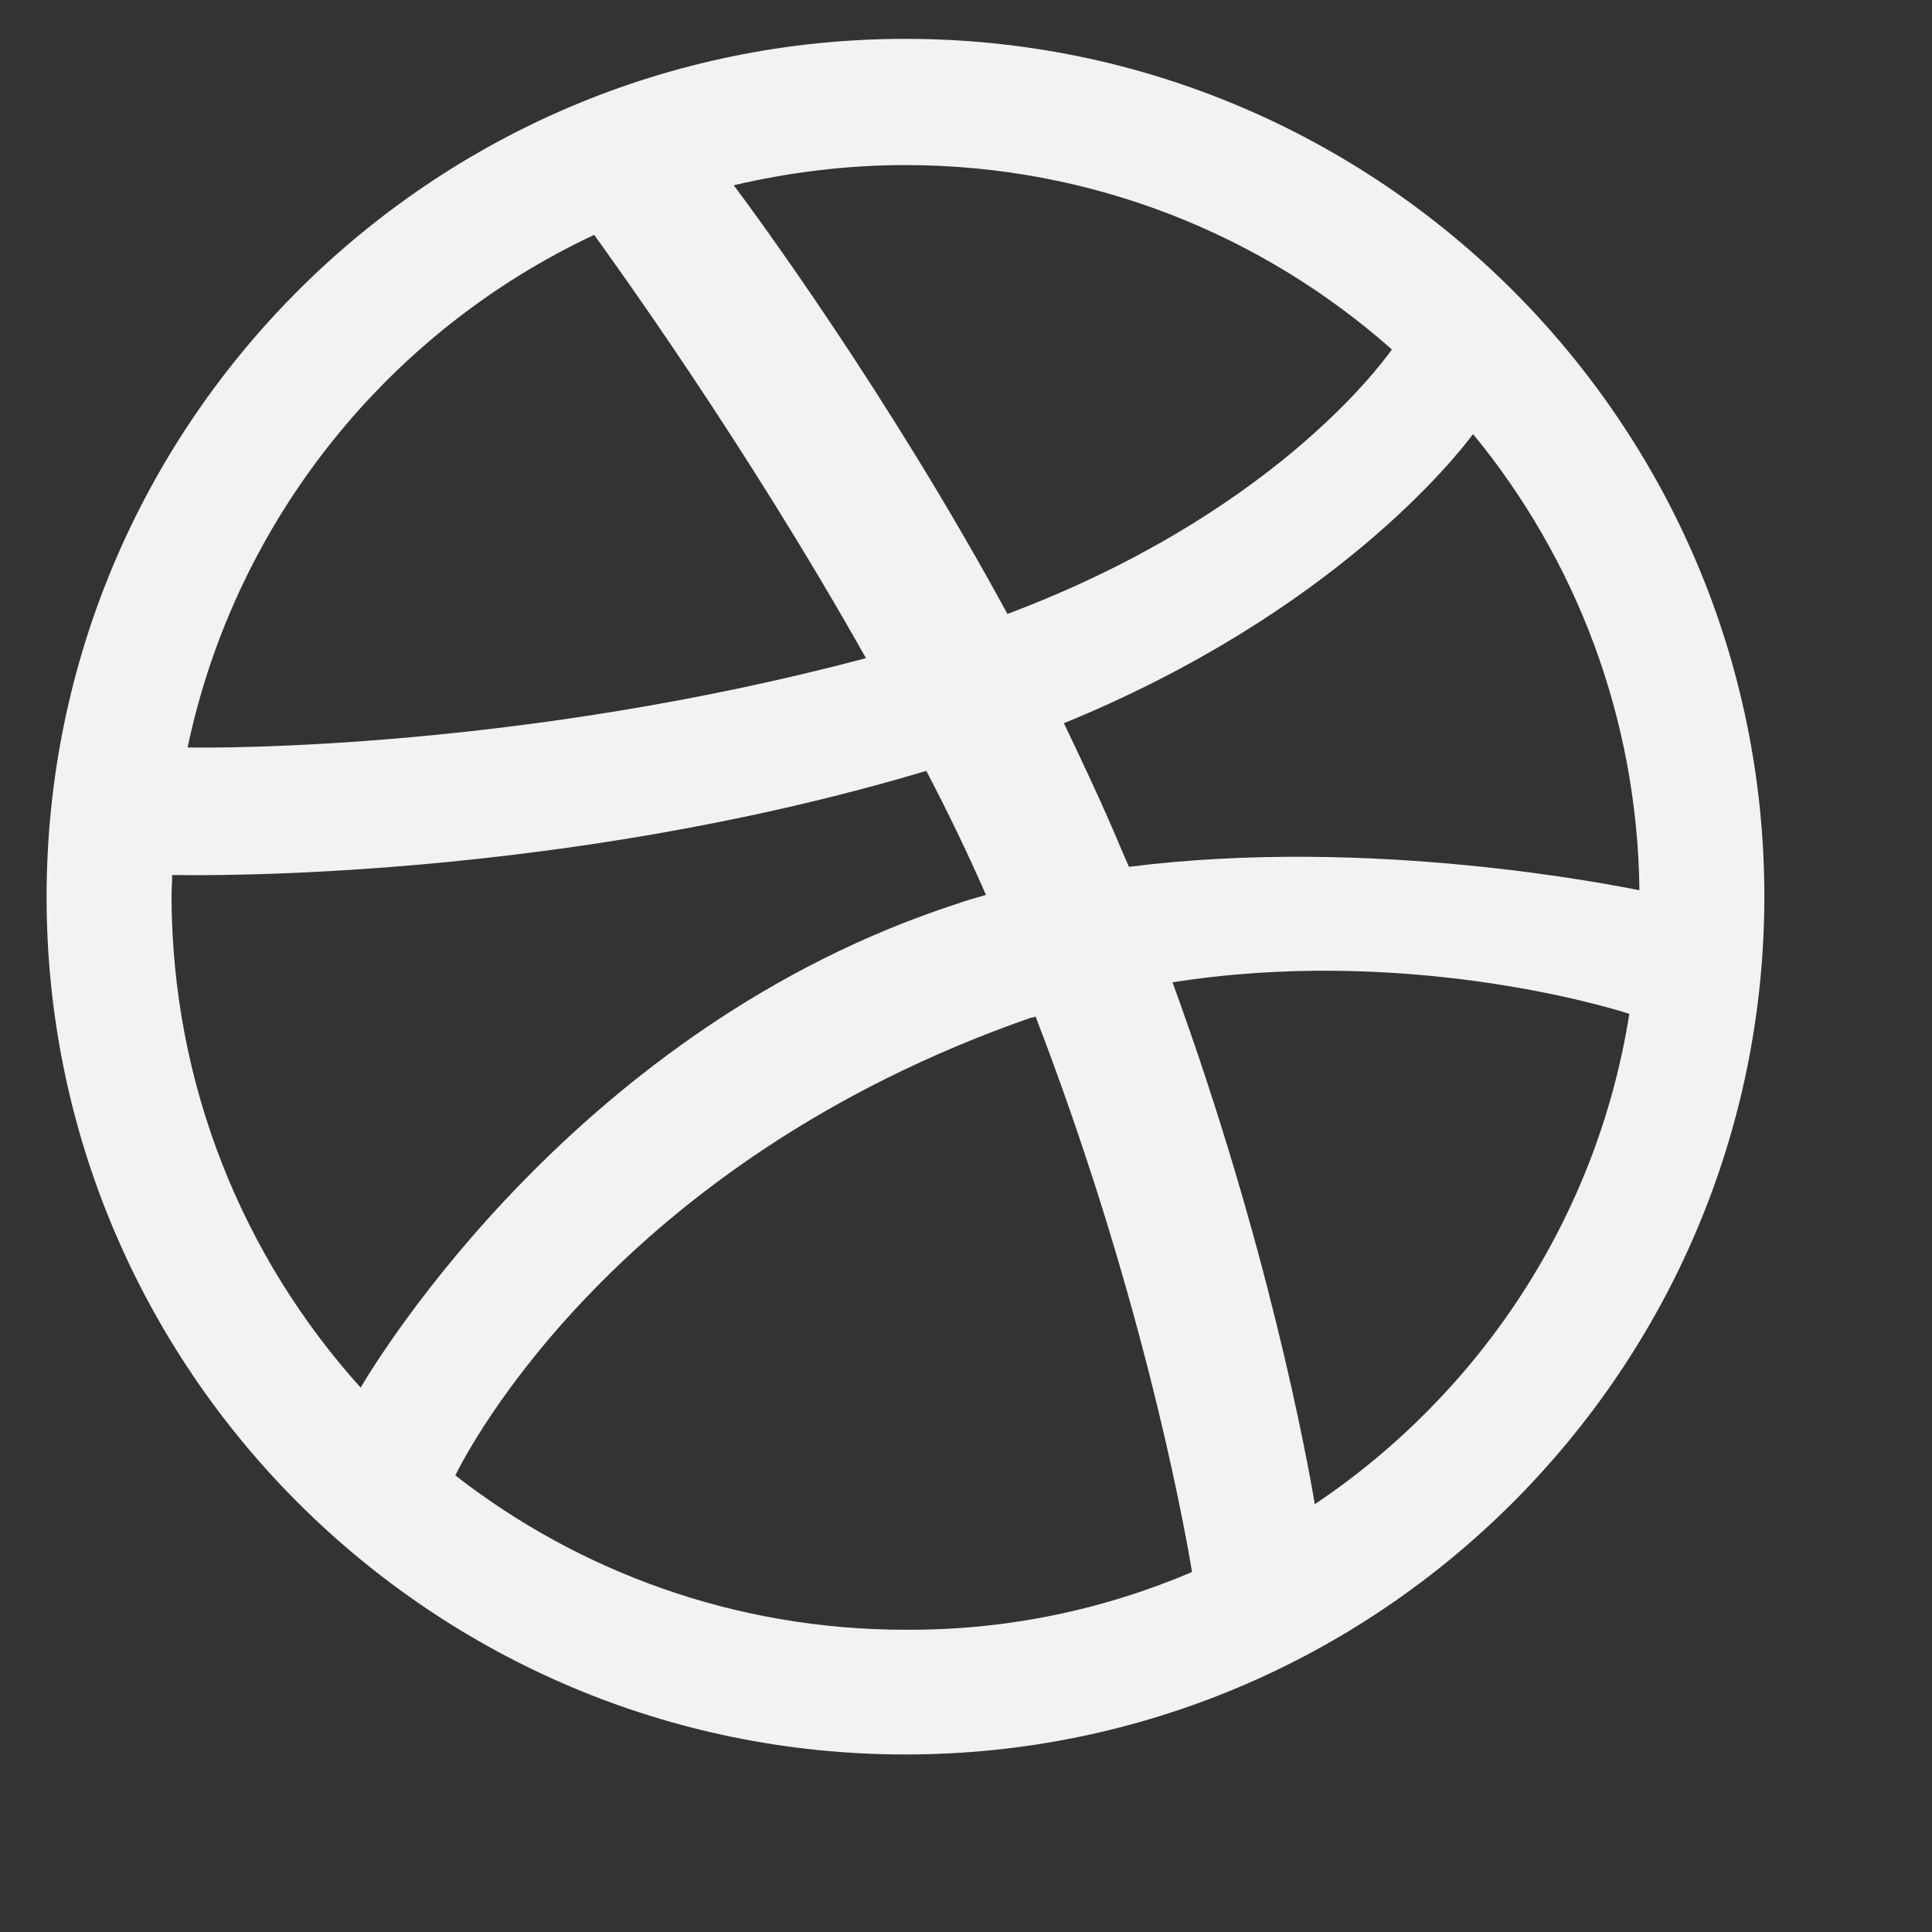 <svg width="9" height="9" viewBox="0 0 9 9" fill="none" xmlns="http://www.w3.org/2000/svg">
<rect x="0" y="0" width="9" height="9" fill="#333333" stroke="none"/>
<path d="M4.218 8.173C2.011 8.173 0.217 6.382 0.217 4.179C0.217 1.972 2.011 0.181 4.218 0.181C6.425 0.181 8.219 1.972 8.219 4.176C8.219 6.379 6.425 8.173 4.218 8.173ZM7.59 4.723C7.475 4.685 6.534 4.407 5.462 4.576C5.909 5.801 6.09 6.801 6.125 7.007C6.893 6.492 7.44 5.673 7.59 4.723ZM5.553 7.323C5.503 7.023 5.303 5.979 4.824 4.735C4.818 4.738 4.809 4.741 4.802 4.741C2.874 5.413 2.183 6.748 2.121 6.873C2.699 7.323 3.427 7.592 4.218 7.592C4.69 7.595 5.143 7.498 5.553 7.323ZM1.68 6.464C1.758 6.332 2.696 4.782 4.459 4.21C4.502 4.194 4.549 4.182 4.593 4.169C4.509 3.976 4.415 3.782 4.315 3.591C2.608 4.101 0.952 4.079 0.802 4.076C0.802 4.11 0.799 4.144 0.799 4.179C0.802 5.057 1.133 5.857 1.68 6.464ZM0.874 3.482C1.027 3.485 2.433 3.491 4.034 3.066C3.468 2.06 2.855 1.216 2.768 1.094C1.808 1.544 1.096 2.425 0.874 3.482ZM3.418 0.863C3.512 0.988 4.134 1.831 4.693 2.86C5.909 2.403 6.421 1.716 6.484 1.628C5.881 1.094 5.087 0.769 4.218 0.769C3.943 0.769 3.674 0.803 3.418 0.863ZM6.862 2.022C6.79 2.119 6.218 2.853 4.956 3.369C5.034 3.532 5.112 3.697 5.184 3.863C5.209 3.922 5.234 3.982 5.259 4.038C6.396 3.894 7.525 4.126 7.637 4.147C7.628 3.344 7.34 2.603 6.862 2.022Z" fill="#F2F2F2"/>
</svg>
